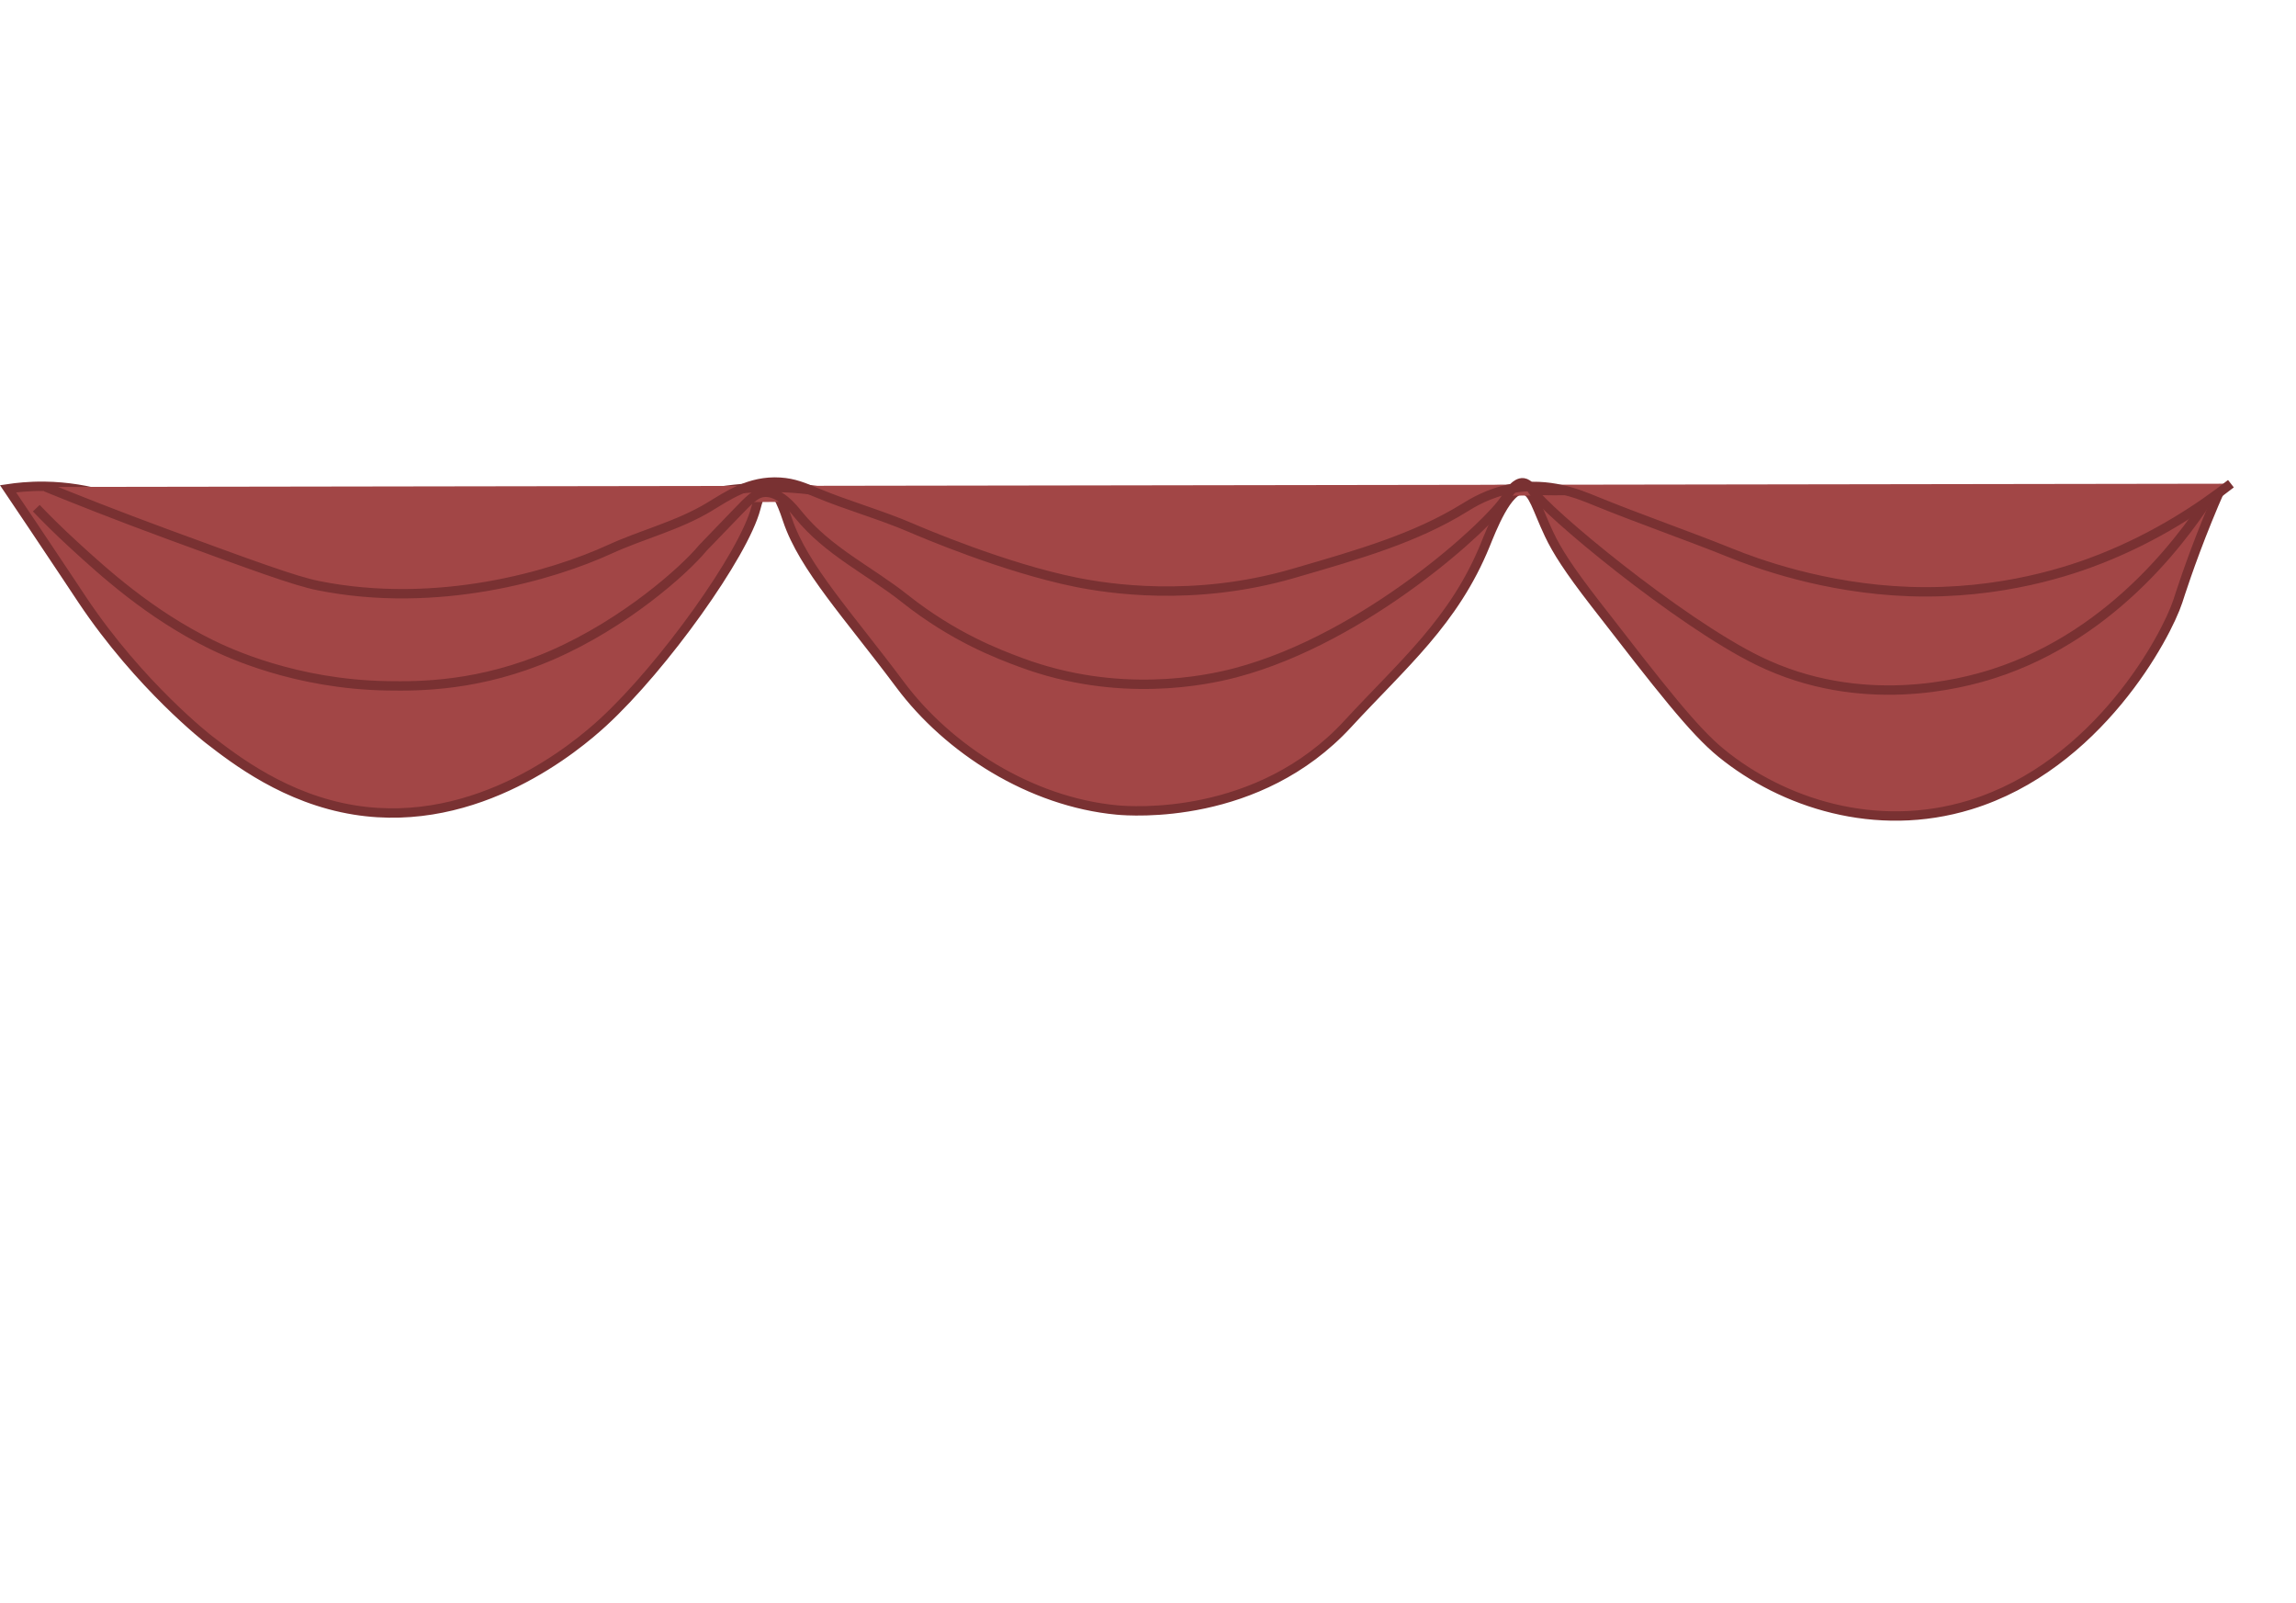 <?xml version="1.0" encoding="UTF-8"?>
<svg id="Layer_1" data-name="Layer 1" xmlns="http://www.w3.org/2000/svg" viewBox="0 0 1224.44 854.51">
  <defs>
    <style>
      .cls-1 {
        fill: #a24646;
        stroke: #793132;
        stroke-miterlimit: 10;
        stroke-width: 5px;
      }
    </style>
  </defs>
  <path class="cls-1" d="M1183.22,262.91c-45.32,15.44-85.19,22.12-116.19,25.01-44.78,4.18-80.38,1.31-98.37-.67-32.85-3.61-56.63-13.38-104.82-21.32-4.88-.8-25.05-4.05-51.3-4.76-8.07-.22-14.68-.38-23.18.36-23.67,2.04-41.14,9.2-45.92,11.07-40.5,15.81-109.46,18.4-117.19,18.66-42.01,1.4-98.53-3.73-136-16.66-3.98-1.37-23.49-8.27-49.25-12.25-13.82-2.14-23.77-2.56-31.64-2.49-7.51.07-18.46.64-31.42,3.04-16.84,3.12-29.11,7.85-32.3,9.03-21.21,7.89-82.81,23.57-143.53,21.32-36.58-1.35-96.97-9.71-129.55-23.32-5.12-2.14-23.78-10.36-48.92-10.66-8.3-.1-15.07.69-19.35,1.33,3.02,4.48,7.71,11.45,13.44,19.99,14.72,21.95,24.19,36.28,26.18,39.25,30.75,46,67.41,74.38,67.41,74.38,13.98,10.82,41.03,31.76,77.78,37.65,65.9,10.56,118.65-34.01,132.6-46.83,31.97-29.39,74.98-89.4,81.41-114.14.51-1.94,2.6-10.65,6.24-11.05,4.87-.53,9.55,14.12,10.67,17.45,8.45,25.17,32.52,50.92,59.99,87.72,25.65,34.38,69.49,62.55,115.78,66.85,7.32.68,75.28,5.84,122.97-45.91,29.31-31.81,56.64-54.53,73.34-95.5,3.17-7.77,11.92-30.63,20.44-29.29,5.18.82,7.14,10.09,13.63,23.78,4.15,8.75,10.43,18.64,24.45,36.73,35,45.17,52.5,67.76,67.41,79.89,32.57,26.5,82.23,42.97,132.6,27.55,68.21-20.89,104.77-90.17,110.8-108.57.8-2.43,6.38-20.22,15.71-43.19,2.64-6.51,4.86-11.65,6.09-14.45Z"/>
  <path class="cls-1" d="M19.35,270.94c4.76,4.98,11.59,11.87,20.07,19.63,15.73,14.39,40.17,36.76,73.2,53.01,8.97,4.41,44.78,21.27,93.85,22.07,16.77.27,49.42.44,88.28-16.55,38.52-16.85,70.04-44.82,80.12-57.02.13-.16,6.15-6.39,18.18-18.85,6.43-6.67,9.73-10.01,13.65-10.63,8.67-1.36,16.25,8.36,19.05,11.81,15.91,19.6,37.92,29.74,56.82,44.73,26.2,20.77,49.99,29.64,61.75,34.02,52.23,19.47,98.89,9.65,114.45,5.56,70.12-18.43,136.44-80.09,144.12-93.02.8-1.35,5.01-8.98,9.63-8.28,2.64.4,4.34,3.35,4.72,3.98,6.7,10.93,78.09,70.2,120.51,90.89,54.81,26.74,108.65,12.22,125.25,6.9,66.24-21.22,104.69-76.93,117.87-98.09"/>
  <path class="cls-1" d="M24.37,259.63c15.33,6.25,37.8,15.2,65.18,25.25,45.14,16.58,67.71,24.87,80.12,27.35,63.59,12.74,124.93-5.37,155.48-19.36,17.62-8.07,36.41-12.51,53.3-22.73,9.63-5.83,21.37-14.04,37.47-13.06,7.64.47,12.89,2.8,19.51,5.56,16.68,6.98,33.96,11.67,50.59,18.84,5.68,2.45,49.74,21.25,87.67,28.91,16.54,3.34,62.68,10.78,115.75-4.59,36.28-10.51,65.37-18.93,91.52-35.04,3.65-2.25,12.85-8.1,25.91-10.43,19.24-3.43,34.65,2.96,43.74,6.67,24.09,9.85,48.56,18.22,72.68,27.95,12.59,5.08,49.29,18.83,94.89,20.44,49.47,1.75,87.25-11.57,102.29-17.52,29.79-11.78,53.08-27.33,69.27-39.98"/>
</svg>